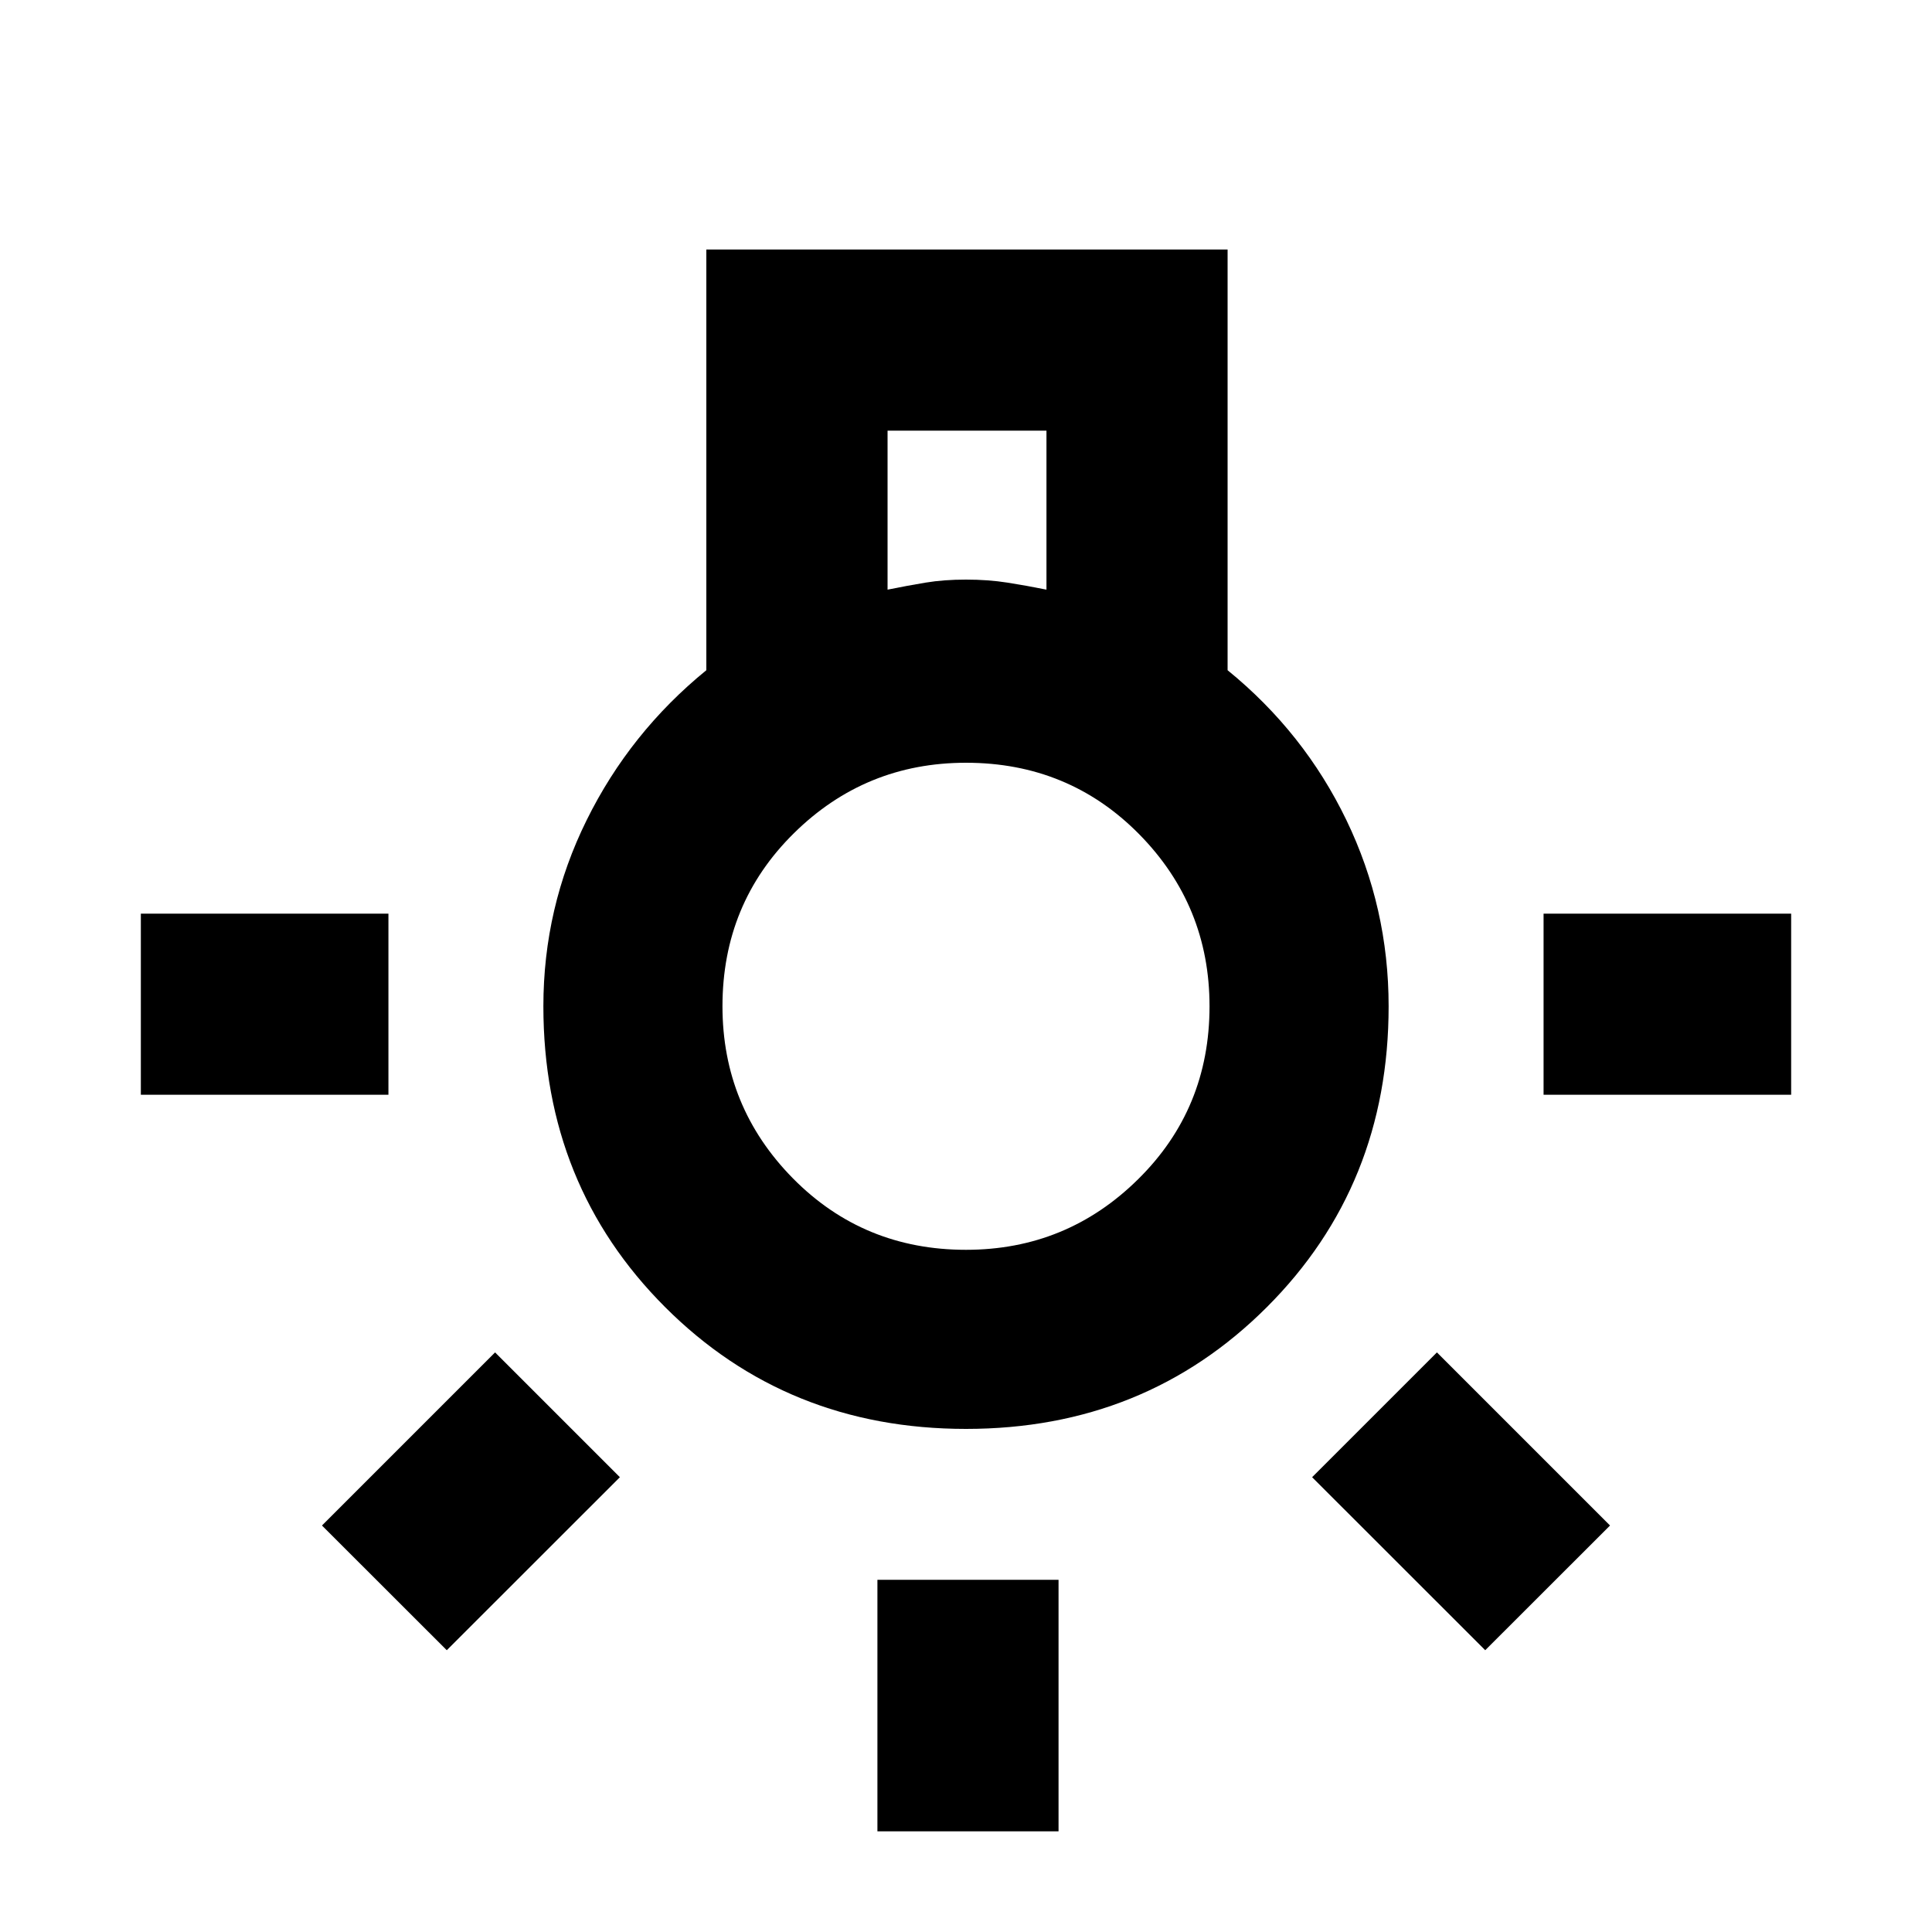 <svg xmlns="http://www.w3.org/2000/svg" height="20" width="20"><path d="M9.083 18.958v-2.604h1.875v2.604Zm-7.625-7.625V9.458h2.563v1.875Zm14.521 0V9.458h2.563v1.875Zm-.604 5.75-1.792-1.791L14.875 14l1.792 1.792Zm-10.75 0-1.292-1.291L5.125 14l1.292 1.292ZM10 14.792q-1.854 0-3.115-1.261-1.26-1.26-1.26-3.114 0-1.021.448-1.927.448-.907 1.239-1.552V2.583h5.396v4.355q.792.645 1.23 1.552.437.906.437 1.927 0 1.854-1.26 3.114-1.261 1.261-3.115 1.261Zm-.812-8.688q.208-.042.395-.073Q9.771 6 10 6q.229 0 .427.031.198.031.406.073V4.458H9.188ZM10 12.938q1.042 0 1.781-.73.74-.729.74-1.791 0-1.042-.729-1.782-.73-.739-1.792-.739-1.042 0-1.781.729-.74.729-.74 1.792 0 1.041.729 1.781.73.74 1.792.74Zm0-2.521Z"/></svg>